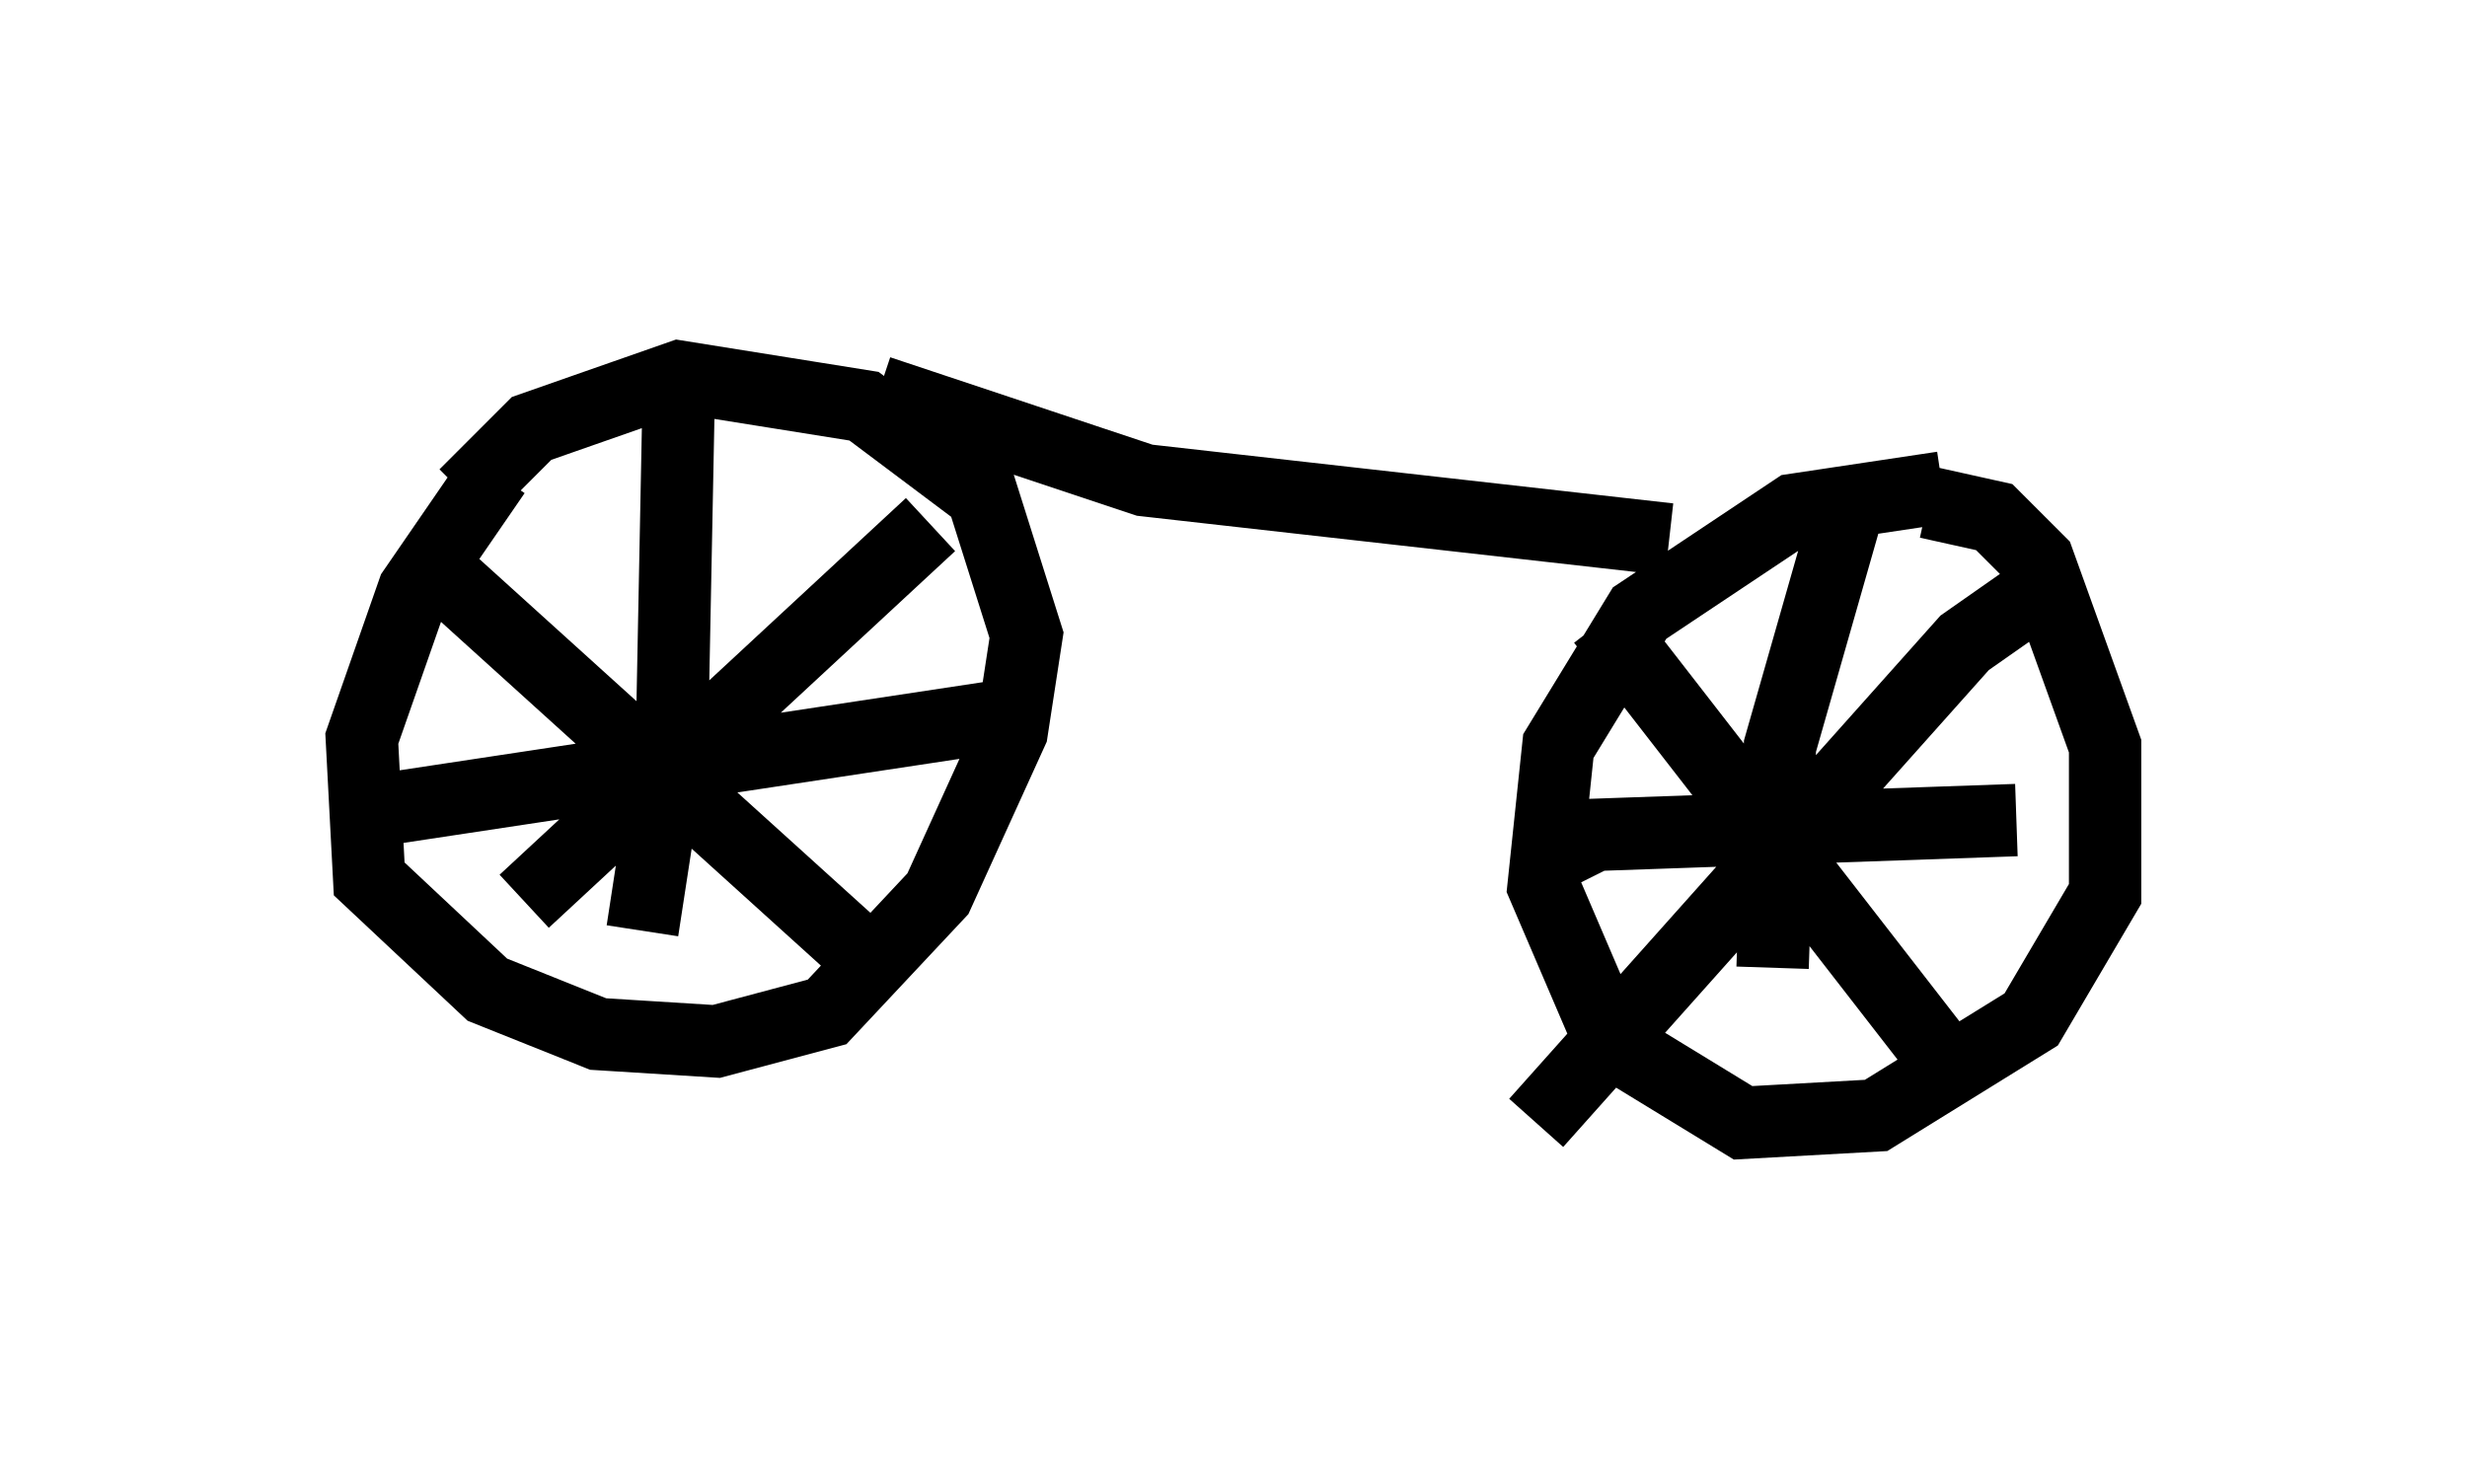 <?xml version="1.0" encoding="utf-8" ?>
<svg baseProfile="full" height="20.515" version="1.1" width="34.092" xmlns="http://www.w3.org/2000/svg" xmlns:ev="http://www.w3.org/2001/xml-events" xmlns:xlink="http://www.w3.org/1999/xlink"><defs /><rect fill="white" height="20.515" width="34.092" x="0" y="0" /><path d="M8.369, 5.715 m-1.531, 0.817 l-1.123, 1.633 -0.715, 2.042 l0.102, 1.94 1.633, 1.531 l1.531, 0.613 1.633, 0.102 l1.531, -0.408 1.531, -1.633 l1.021, -2.246 0.204, -1.327 l-0.613, -1.94 -1.633, -1.225 l-2.552, -0.408 -2.042, 0.715 l-0.919, 0.919 m20.417, -0.102 l-2.042, 0.306 -2.144, 1.429 l-1.123, 1.838 -0.204, 1.94 l0.919, 2.144 1.838, 1.123 l1.838, -0.102 2.144, -1.327 l1.021, -1.735 0.0, -2.042 l-0.919, -2.552 -0.613, -0.613 l-0.919, -0.204 m-1.021, -0.204 l-1.021, 3.573 -0.102, 3.063 m-3.063, -1.531 l0.613, -0.306 5.819, -0.204 m0.306, -3.165 l-1.021, 0.715 -5.921, 6.635 m0.919, -6.942 l4.594, 5.921 m-17.354, -9.494 l-0.102, 5.206 -0.408, 2.654 m-3.879, -1.633 l8.779, -1.327 m-0.919, -2.654 l-5.615, 5.206 m-1.327, -4.696 l6.431, 5.819 m-0.204, -8.167 l3.675, 1.225 7.248, 0.817 " fill="none" stroke="black" stroke-width="1" /></svg>